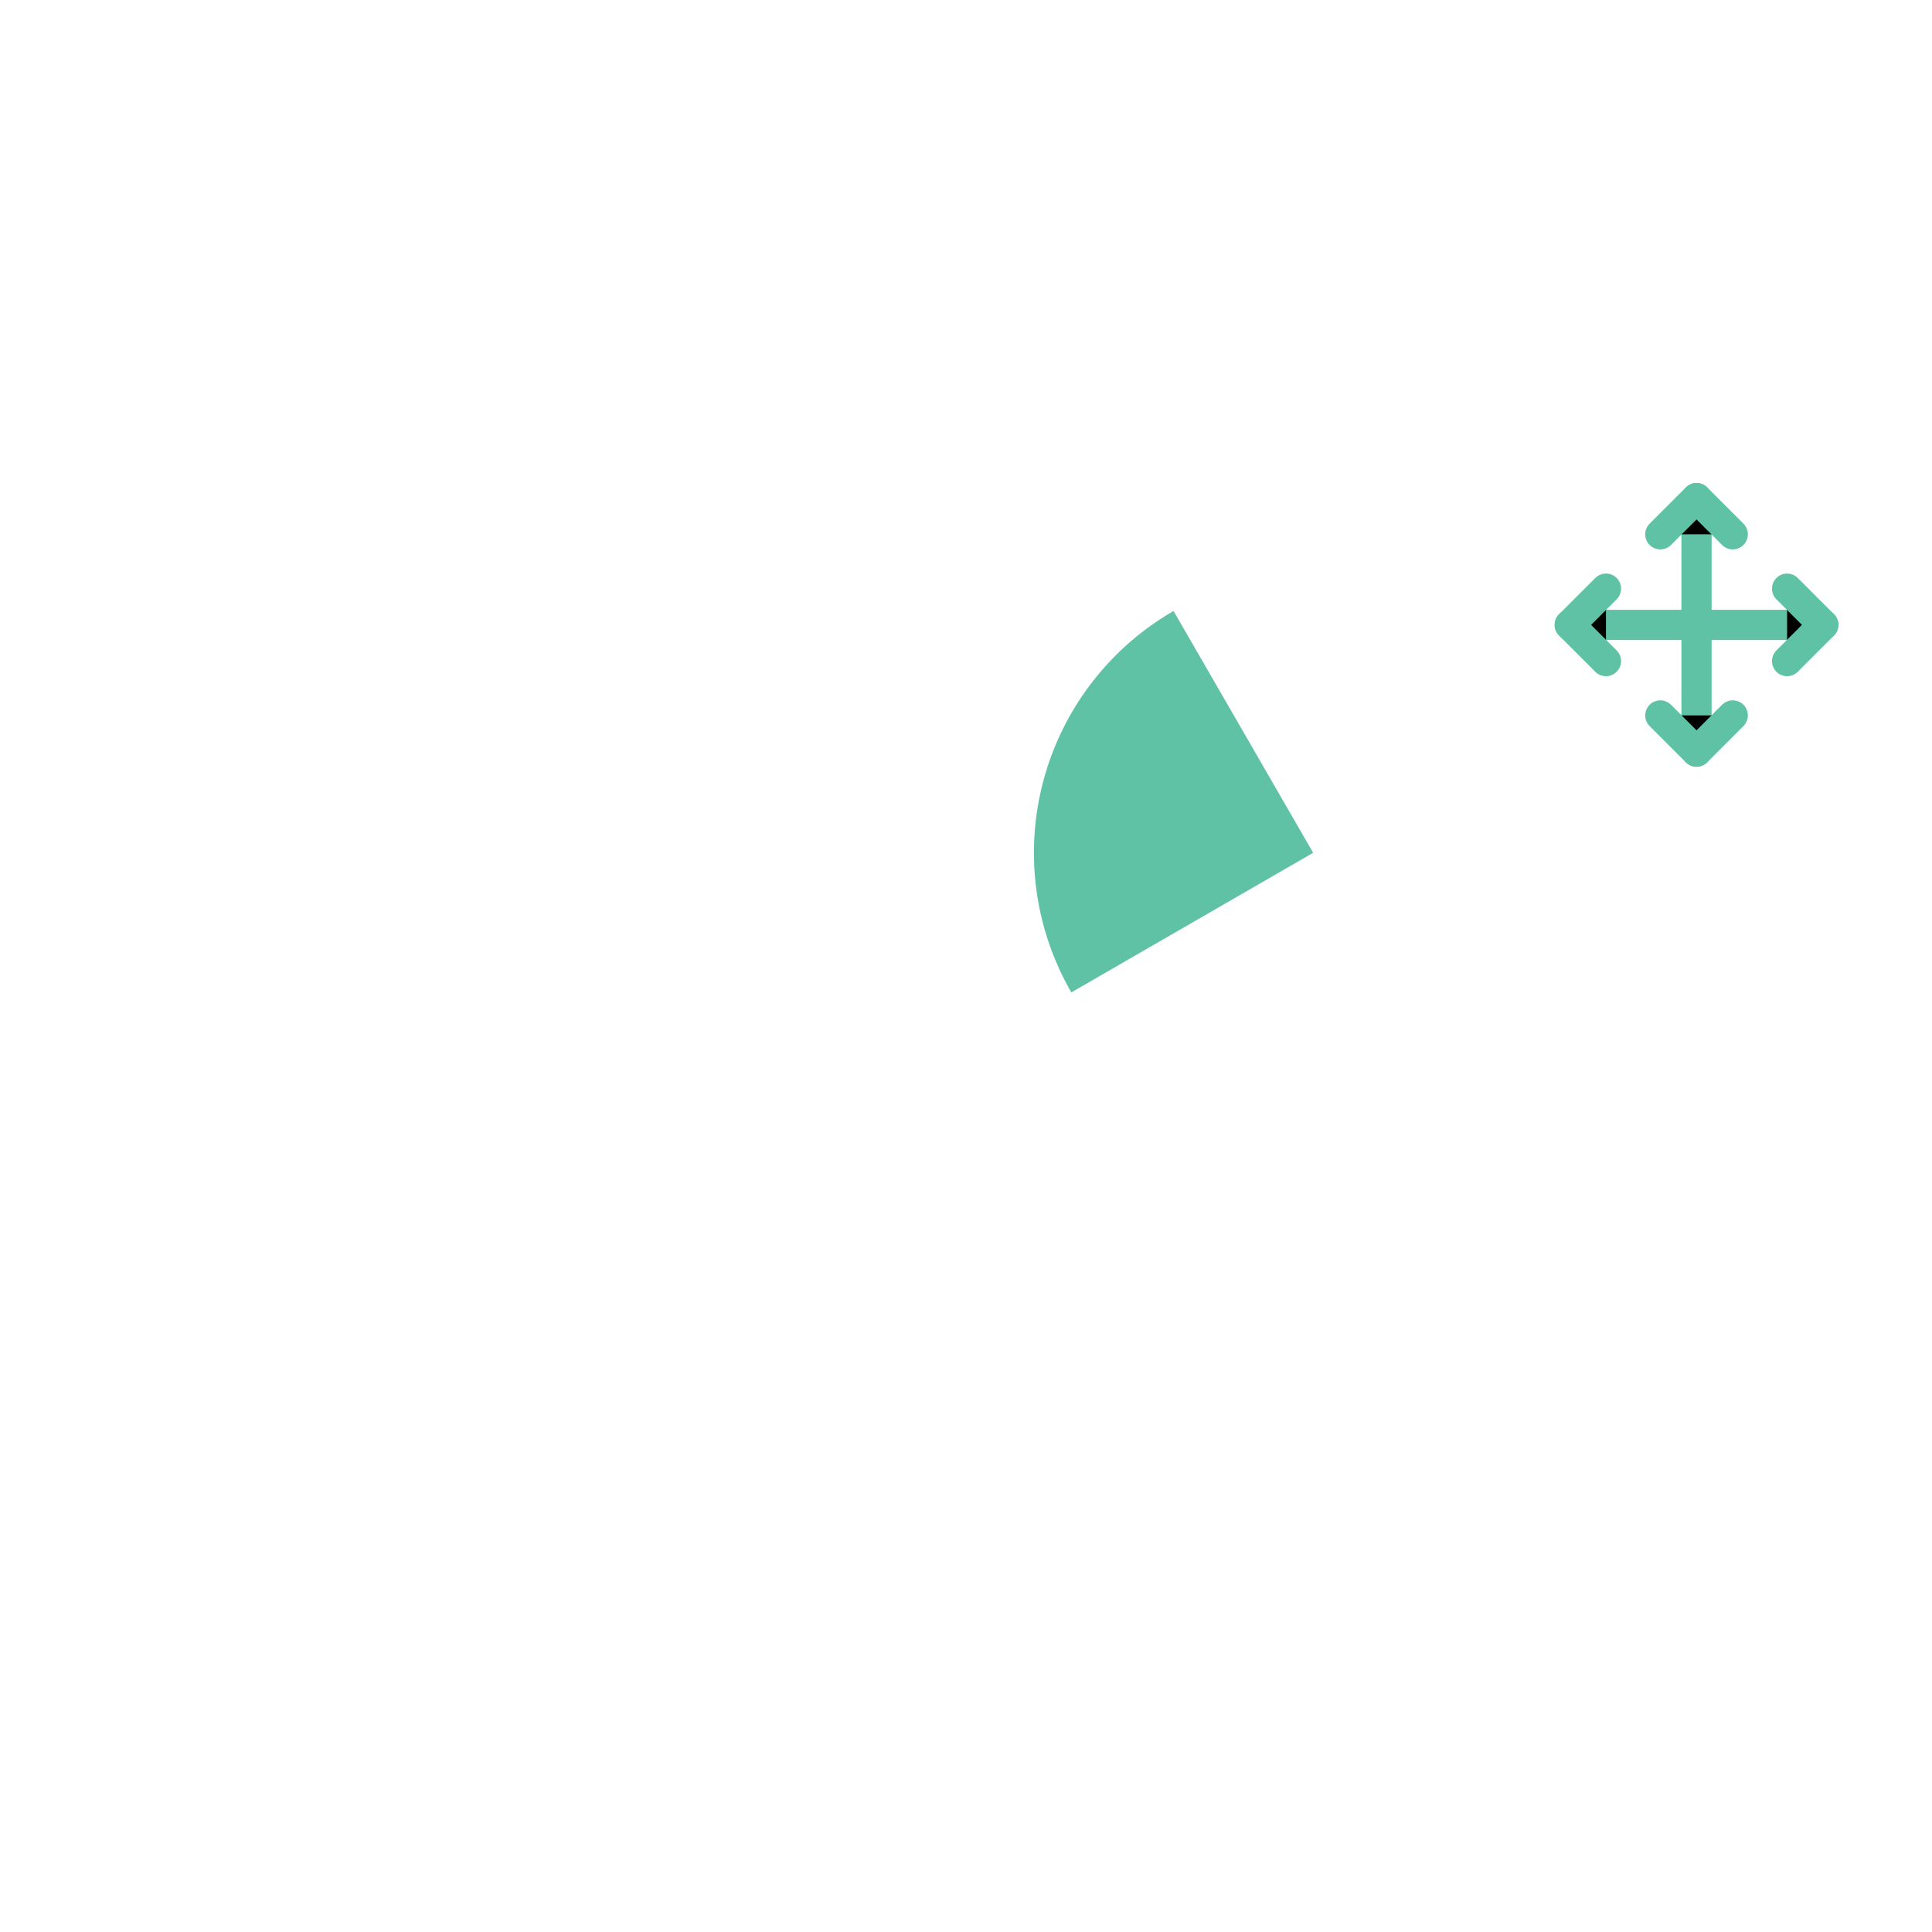 <svg width="128" height="128" viewBox="0 0 128 64" xmlns="http://www.w3.org/2000/svg">
<path d="M8.092 30.9C8.092 34.148 10.62 36.692 14.028 36.692C16.108 36.692 17.852 35.684 18.892 34.164L17.548 33.236C16.796 34.404 15.484 35.156 14.012 35.156C11.676 35.156 9.788 33.38 9.788 30.9C9.788 28.436 11.66 26.644 14.012 26.644C15.436 26.644 16.732 27.412 17.516 28.564L18.86 27.652C17.788 26.132 16.044 25.108 13.996 25.108C10.62 25.108 8.092 27.7 8.092 30.9ZM21.857 31.62C21.857 30.436 22.641 29.62 23.761 29.62C24.849 29.62 25.585 30.42 25.585 31.572V36.5H27.201V31.62C27.201 30.436 27.985 29.62 29.105 29.62C30.193 29.62 30.929 30.42 30.929 31.572V36.5H32.545V31.236C32.545 29.524 31.313 28.164 29.505 28.164C28.337 28.164 27.361 28.756 26.833 29.7C26.353 28.772 25.393 28.164 24.161 28.164C23.233 28.164 22.417 28.548 21.857 29.204V28.34H20.241V36.5H21.857V31.62ZM42.772 36.5V25.3H41.156V29.364C40.42 28.612 39.396 28.164 38.276 28.164C35.876 28.164 33.972 30.068 33.972 32.436C33.972 34.788 35.86 36.692 38.276 36.692C39.412 36.692 40.436 36.228 41.172 35.476V36.5H42.772ZM41.188 32.436C41.188 34.004 39.94 35.268 38.388 35.268C36.836 35.268 35.588 34.004 35.588 32.436C35.588 30.852 36.836 29.604 38.388 29.604C39.94 29.604 41.188 30.852 41.188 32.436ZM51.974 34.292V31.412H54.806V30.116H51.974V27.3H50.678V30.116H47.846V31.412H50.678V34.292H51.974Z" stroke="transparent" fill=""/>
<rect x="60.454" y="17.459" width="38.5" height="53.5" rx="19.25" transform="rotate(-30 60.454 17.459)" stroke="" stroke-width="2" fill="transparent" />
<path d="M77.75 8.479C75.646 9.693 73.802 11.311 72.323 13.238C70.844 15.165 69.759 17.365 69.13 19.712C68.502 22.059 68.341 24.506 68.658 26.915C68.975 29.323 69.764 31.646 70.978 33.75L87 24.5L77.75 8.479Z" fill="#60C2A4" stroke="transparent" />
<rect x="82.177" y="21.083" width="4.5" height="14.25" rx="2.25" transform="rotate(-30 82.177 21.083)" fill=""/>
<path d="M112.399 1V17.8" stroke="#60C2A4" stroke-width="2" stroke-miterlimit="10" stroke-linecap="round" stroke-linejoin="round"/>
<path d="M110 3.4L112.4 1L114.8 3.4" stroke="#60C2A4" stroke-width="2" stroke-miterlimit="10" stroke-linecap="round" stroke-linejoin="round"/>
<path d="M110 15.399L112.4 17.799L114.8 15.399" stroke="#60C2A4" stroke-width="2" stroke-miterlimit="10" stroke-linecap="round" stroke-linejoin="round"/>
<path d="M120.8 9.399H104" stroke="#60C2A4" stroke-width="2" stroke-miterlimit="10" stroke-linecap="round" stroke-linejoin="round"/>
<path d="M118.399 7L120.799 9.4L118.399 11.8" stroke="#60C2A4" stroke-width="2" stroke-miterlimit="10" stroke-linecap="round" stroke-linejoin="round"/>
<path d="M106.4 7L104 9.4L106.4 11.8" stroke="#60C2A4" stroke-width="2" stroke-miterlimit="10" stroke-linecap="round" stroke-linejoin="round"/>
</svg>
